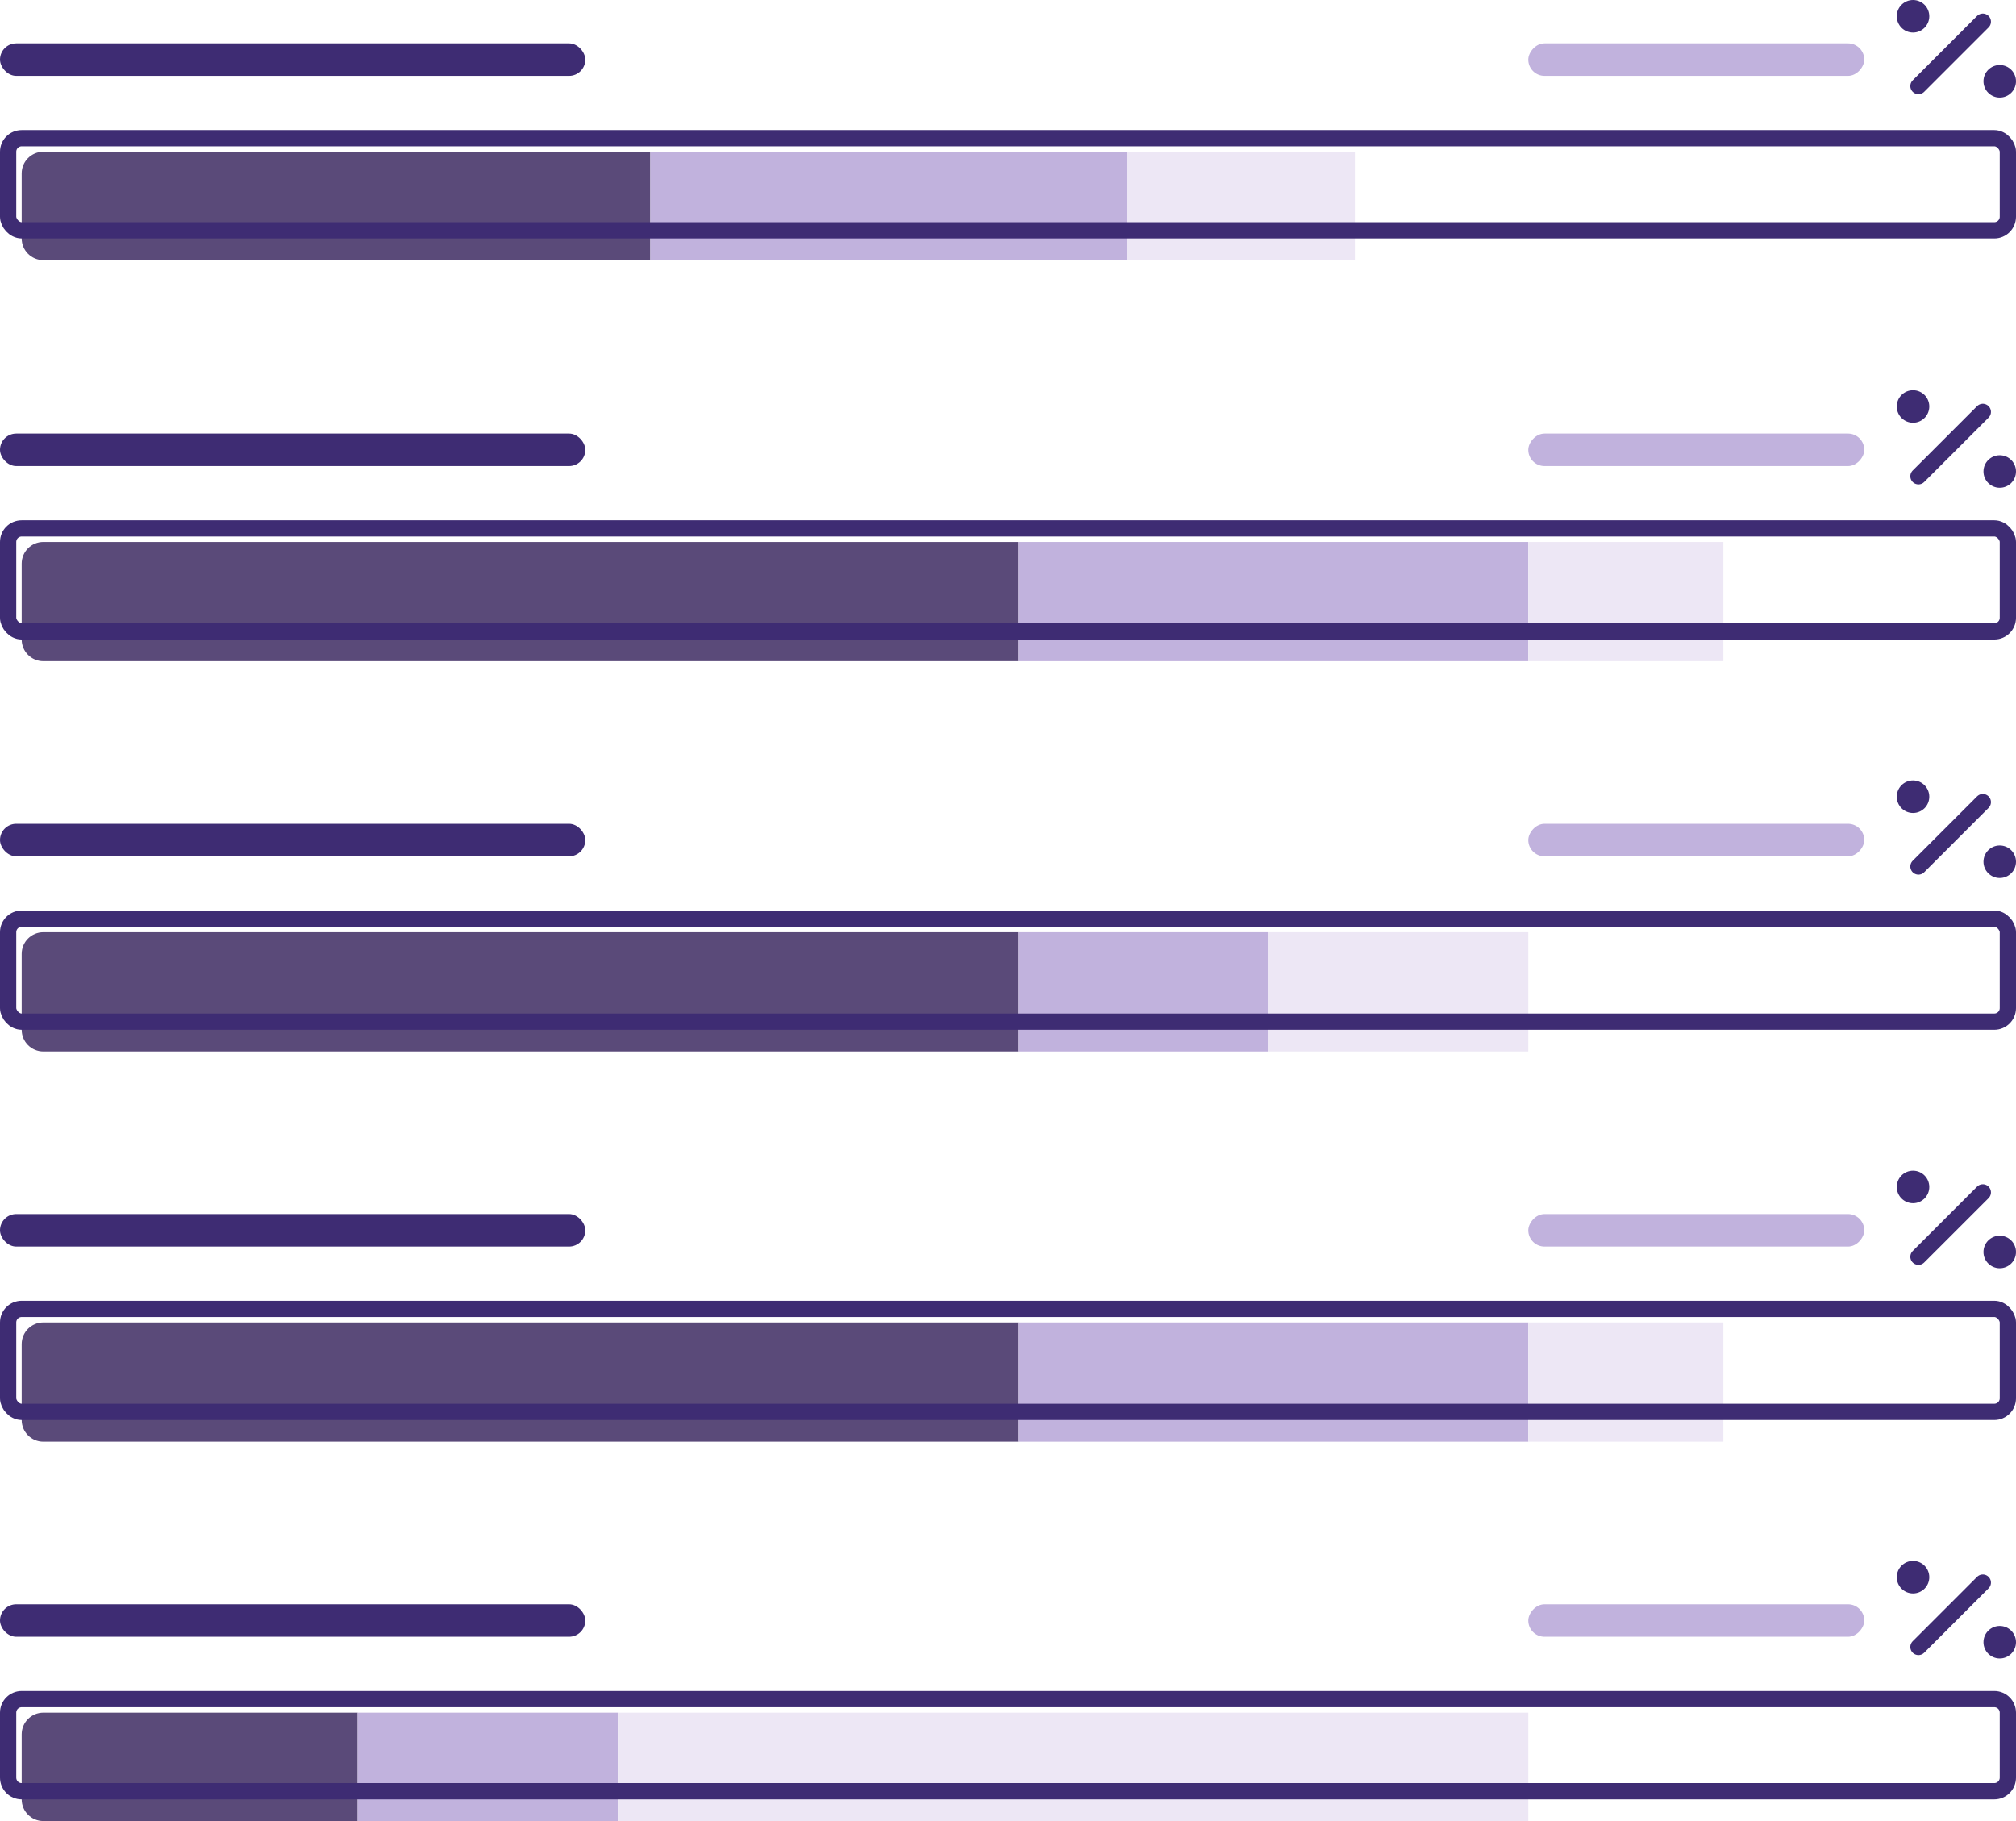 <svg width="186" height="168" viewBox="0 0 186 168" fill="none" xmlns="http://www.w3.org/2000/svg">
<path d="M2 16C2 14.895 2.895 14 4 14H60V24H4C2.895 24 2 23.105 2 22V16Z" fill="#5A4A79"/>
<rect width="44" height="10" transform="matrix(-1 0 0 1 104 14)" fill="#C1B2DD"/>
<rect x="104" y="14" width="21" height="10" fill="#EDE7F5"/>
<path d="M2 52C2 50.895 2.895 50 4 50H94V61H4C2.895 61 2 60.105 2 59V52Z" fill="#5A4A79"/>
<rect width="47" height="11" transform="matrix(-1 0 0 1 141 50)" fill="#C1B2DD"/>
<rect x="141" y="50" width="18" height="11" fill="#EDE7F5"/>
<path d="M2 88C2 86.895 2.895 86 4 86H94V97H4C2.895 97 2 96.105 2 95V88Z" fill="#5A4A79"/>
<rect width="23" height="11" transform="matrix(-1 0 0 1 117 86)" fill="#C1B2DD"/>
<rect x="117" y="86" width="24" height="11" fill="#EDE7F5"/>
<path d="M2 124C2 122.895 2.895 122 4 122H94V133H4C2.895 133 2 132.105 2 131V124Z" fill="#5A4A79"/>
<rect width="47" height="11" transform="matrix(-1 0 0 1 141 122)" fill="#C1B2DD"/>
<rect x="141" y="122" width="18" height="11" fill="#EDE7F5"/>
<path d="M2 160C2 158.895 2.895 158 4 158H33V168H4C2.895 168 2 167.105 2 166V160Z" fill="#5A4A79"/>
<rect width="24" height="10" transform="matrix(-1 0 0 1 57 158)" fill="#C1B2DD"/>
<rect x="57" y="158" width="84" height="10" fill="#EDE7F5"/>
<rect x="0.75" y="12.75" width="184.5" height="8.5" rx="1.25" stroke="#3E2C73" stroke-width="1.5"/>
<rect x="0.75" y="48.75" width="184.5" height="9.5" rx="1.25" stroke="#3E2C73" stroke-width="1.5"/>
<rect x="0.75" y="84.75" width="184.5" height="9.5" rx="1.25" stroke="#3E2C73" stroke-width="1.5"/>
<rect x="0.75" y="120.75" width="184.5" height="9.5" rx="1.25" stroke="#3E2C73" stroke-width="1.5"/>
<path d="M0.75 158C0.75 157.31 1.31 156.75 2 156.75H184C184.69 156.75 185.25 157.31 185.25 158V164C185.25 164.69 184.69 165.25 184 165.25H2C1.31 165.25 0.75 164.69 0.75 164V158Z" stroke="#3E2C73" stroke-width="1.5"/>
<rect y="4" width="54" height="3" rx="1.5" fill="#3E2C73"/>
<circle cx="176.5" cy="1.5" r="1.5" fill="#3E2C73"/>
<circle cx="184.5" cy="7.5" r="1.5" fill="#3E2C73"/>
<line x1="177" y1="7.939" x2="182.939" y2="2" stroke="#3E2C73" stroke-width="1.5" stroke-linecap="round" stroke-linejoin="round"/>
<rect y="40" width="54" height="3" rx="1.5" fill="#3E2C73"/>
<circle cx="176.5" cy="37.5" r="1.5" fill="#3E2C73"/>
<circle cx="184.5" cy="43.5" r="1.5" fill="#3E2C73"/>
<line x1="177" y1="43.939" x2="182.939" y2="38" stroke="#3E2C73" stroke-width="1.5" stroke-linecap="round" stroke-linejoin="round"/>
<rect y="76" width="54" height="3" rx="1.5" fill="#3E2C73"/>
<circle cx="176.5" cy="73.5" r="1.5" fill="#3E2C73"/>
<circle cx="184.5" cy="79.5" r="1.5" fill="#3E2C73"/>
<line x1="177" y1="79.939" x2="182.939" y2="74" stroke="#3E2C73" stroke-width="1.5" stroke-linecap="round" stroke-linejoin="round"/>
<rect y="112" width="54" height="3" rx="1.5" fill="#3E2C73"/>
<circle cx="176.5" cy="109.5" r="1.5" fill="#3E2C73"/>
<circle cx="184.5" cy="115.5" r="1.5" fill="#3E2C73"/>
<line x1="177" y1="115.939" x2="182.939" y2="110" stroke="#3E2C73" stroke-width="1.5" stroke-linecap="round" stroke-linejoin="round"/>
<rect y="148" width="54" height="3" rx="1.5" fill="#3E2C73"/>
<rect width="31" height="3" rx="1.5" transform="matrix(-1 0 0 1 172 4)" fill="#C1B2DD"/>
<rect width="31" height="3" rx="1.5" transform="matrix(-1 0 0 1 172 40)" fill="#C1B2DD"/>
<rect width="31" height="3" rx="1.5" transform="matrix(-1 0 0 1 172 76)" fill="#C1B2DD"/>
<rect width="31" height="3" rx="1.5" transform="matrix(-1 0 0 1 172 112)" fill="#C1B2DD"/>
<rect width="31" height="3" rx="1.5" transform="matrix(-1 0 0 1 172 148)" fill="#C1B2DD"/>
<circle cx="176.5" cy="145.5" r="1.5" fill="#3E2C73"/>
<circle cx="184.5" cy="151.5" r="1.5" fill="#3E2C73"/>
<line x1="177" y1="151.939" x2="182.939" y2="146" stroke="#3E2C73" stroke-width="1.5" stroke-linecap="round" stroke-linejoin="round"/>
</svg>
